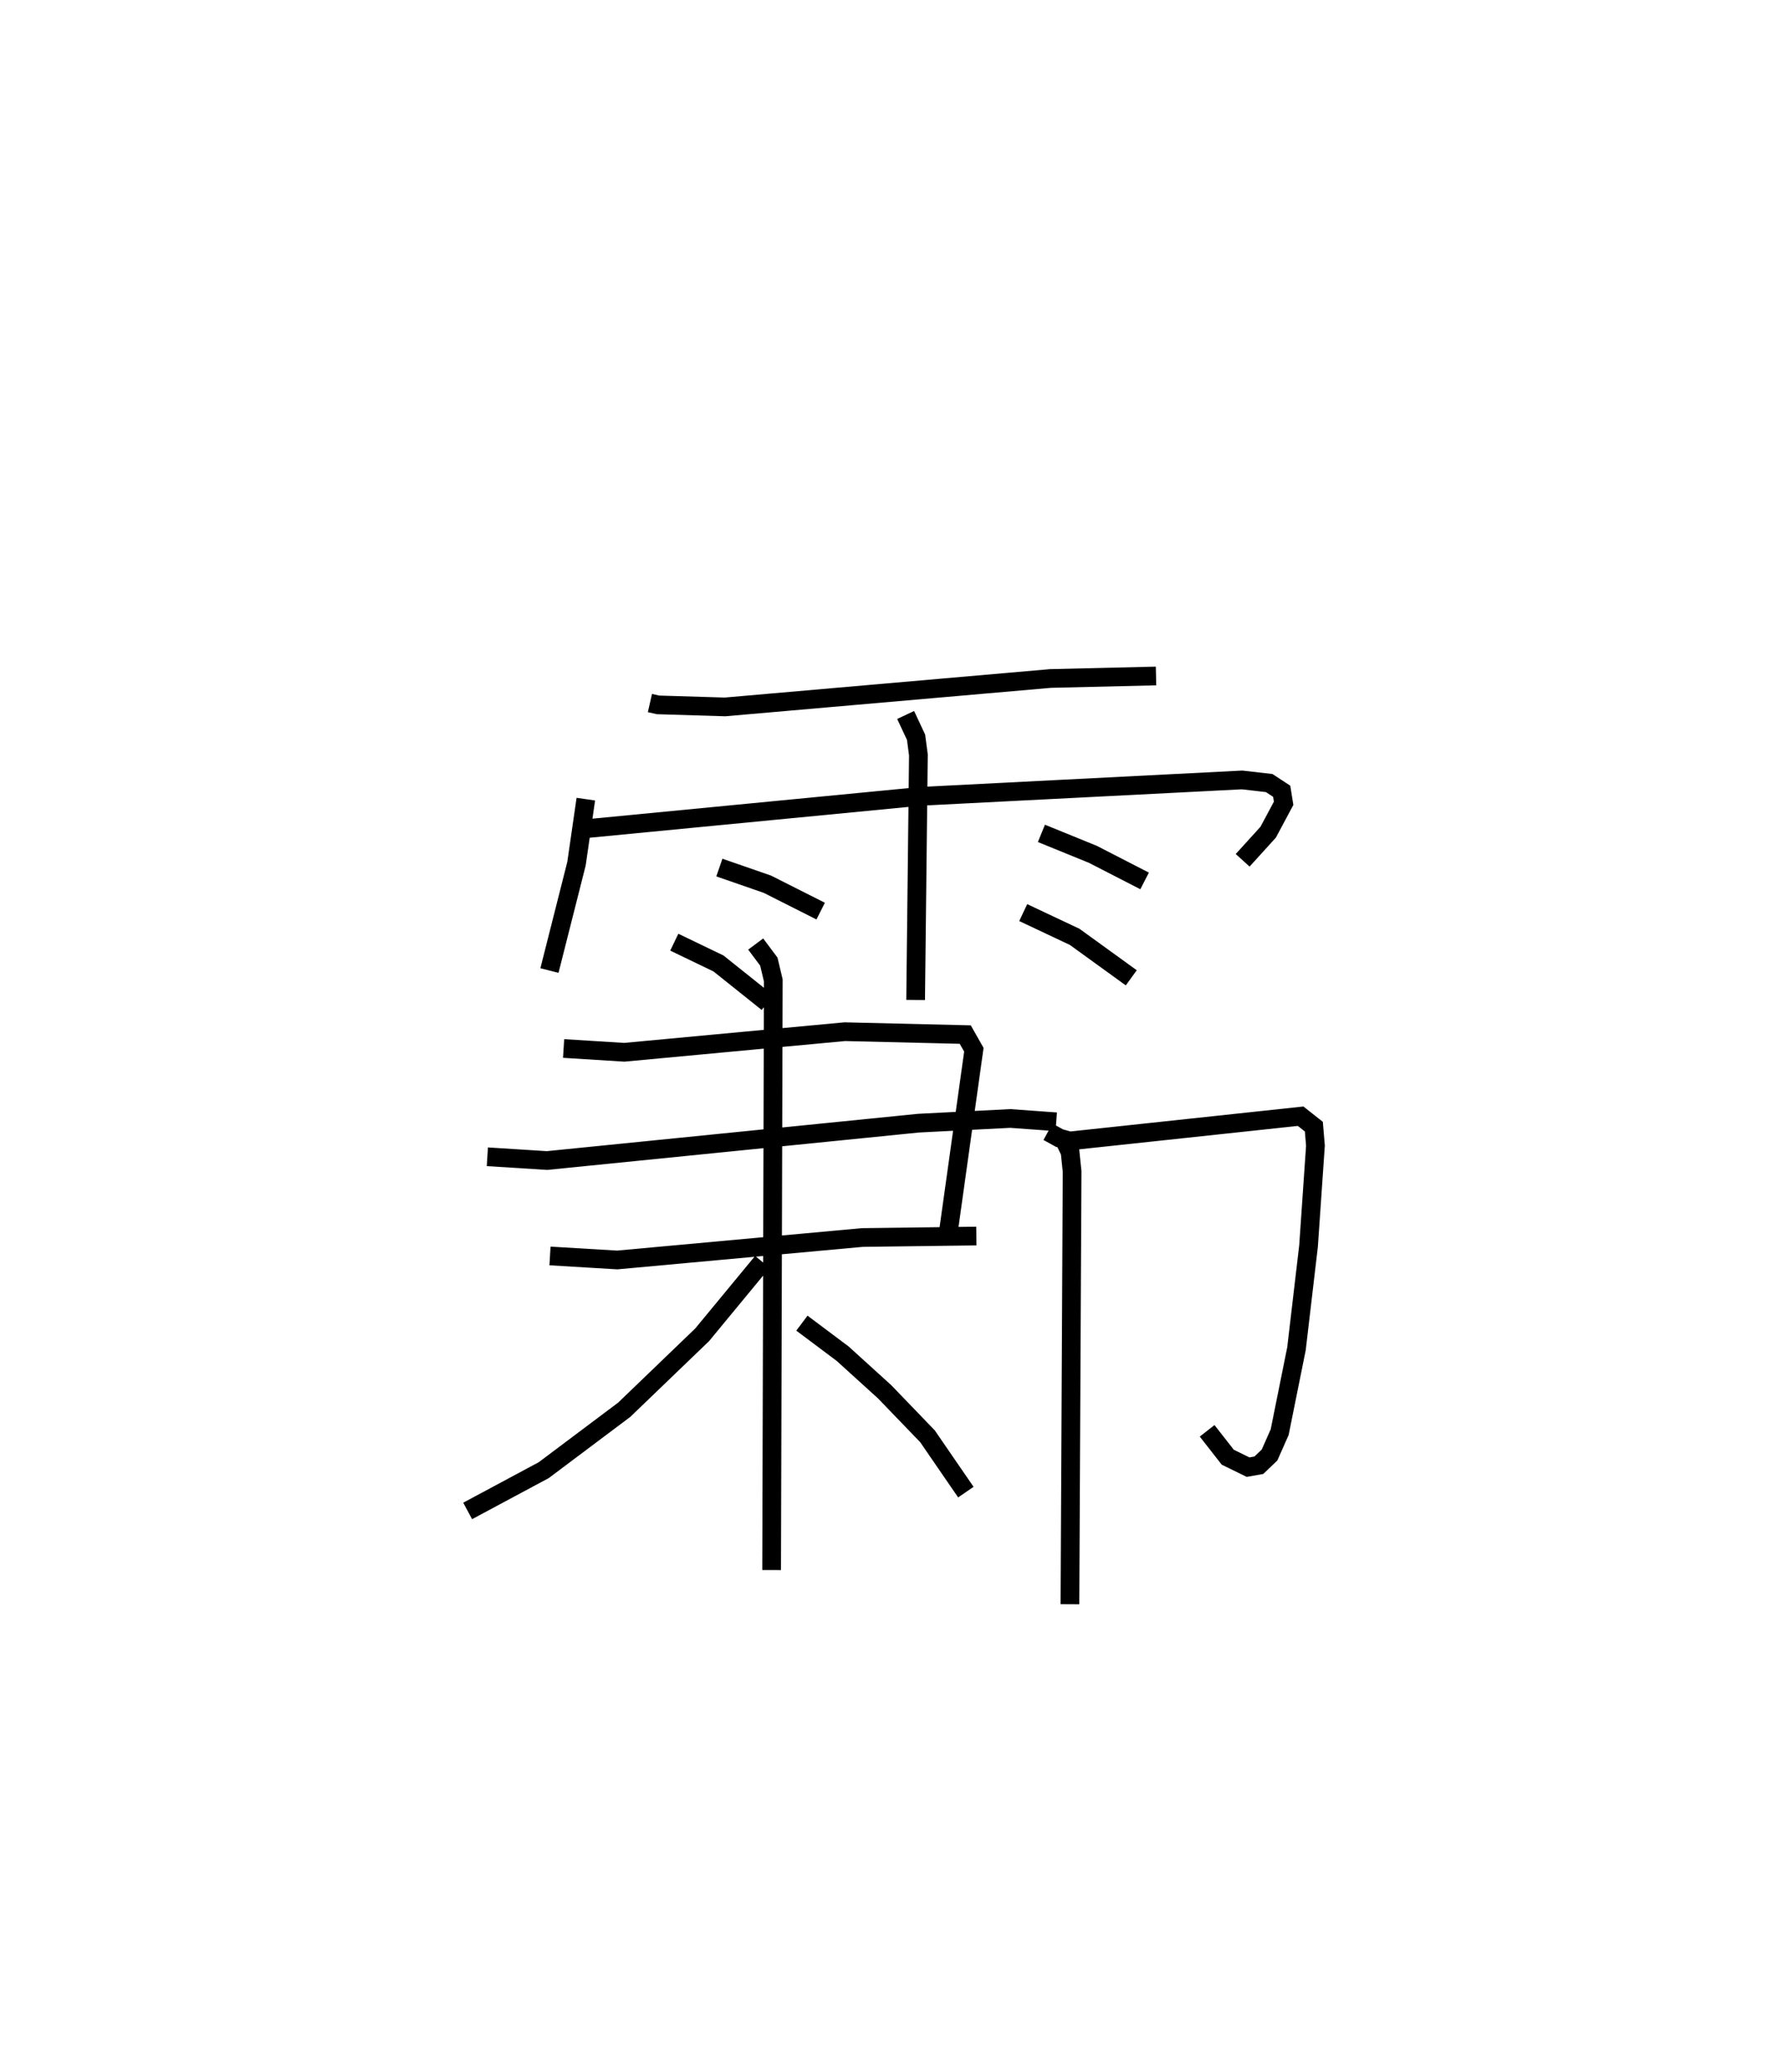 <?xml version="1.0" encoding="utf-8" ?>
<svg baseProfile="full" height="110.766" version="1.1" width="95.324" xmlns="http://www.w3.org/2000/svg" xmlns:ev="http://www.w3.org/2001/xml-events" xmlns:xlink="http://www.w3.org/1999/xlink"><defs /><rect fill="white" height="110.766" width="95.324" x="0" y="0" /><path d="M27.871,25 m0.0,0.0 m6.876,12.584 l0.432,0.098 3.583,0.109 l17.4,-1.52 5.642,-0.134 m-30.484,6.585 l-0.499,3.449 -1.446,5.713 m1.709,-7.559 l18.13,-1.753 17.189,-0.877 l1.451,0.166 0.669,0.439 l0.103,0.644 -0.826,1.544 l-1.364,1.503 m-18.018,-7.769 l0.557,1.19 0.125,0.947 l-0.148,13.098 m-10.493,-7.078 l2.566,0.89 2.85,1.438 m-7.826,1.661 l2.363,1.138 2.621,2.094 m14.644,-9.049 l2.749,1.12 2.768,1.422 m-6.49,1.693 l2.753,1.299 3.024,2.188 m-30.349,3.778 l3.244,0.203 11.786,-1.101 l6.443,0.154 0.46,0.811 l-1.384,9.893 m-24.626,-4.171 l3.189,0.201 19.862,-1.998 l4.908,-0.251 2.455,0.178 m-27.065,7.172 l3.594,0.215 13.102,-1.201 l6.098,-0.078 m-11.797,-15.611 l0.703,0.941 0.238,1.004 l-0.089,31.522 m-0.497,-16.475 l-3.216,3.896 -4.167,4.008 l-4.302,3.229 -4.069,2.181 m17.87,-10.039 l2.179,1.633 2.243,2.036 l2.292,2.379 2.051,2.985 m4.391,-19.264 l0.612,0.338 0.551,0.153 l12.344,-1.323 0.707,0.559 l0.085,1.014 -0.369,5.365 l-0.645,5.491 -0.899,4.462 l-0.541,1.221 -0.572,0.547 l-0.576,0.102 -1.087,-0.532 l-1.102,-1.41 m-7.698,-15.682 l0.371,0.777 0.108,1.043 l-0.116,23.133 " fill="none" stroke="black" stroke-width="1" /></svg>